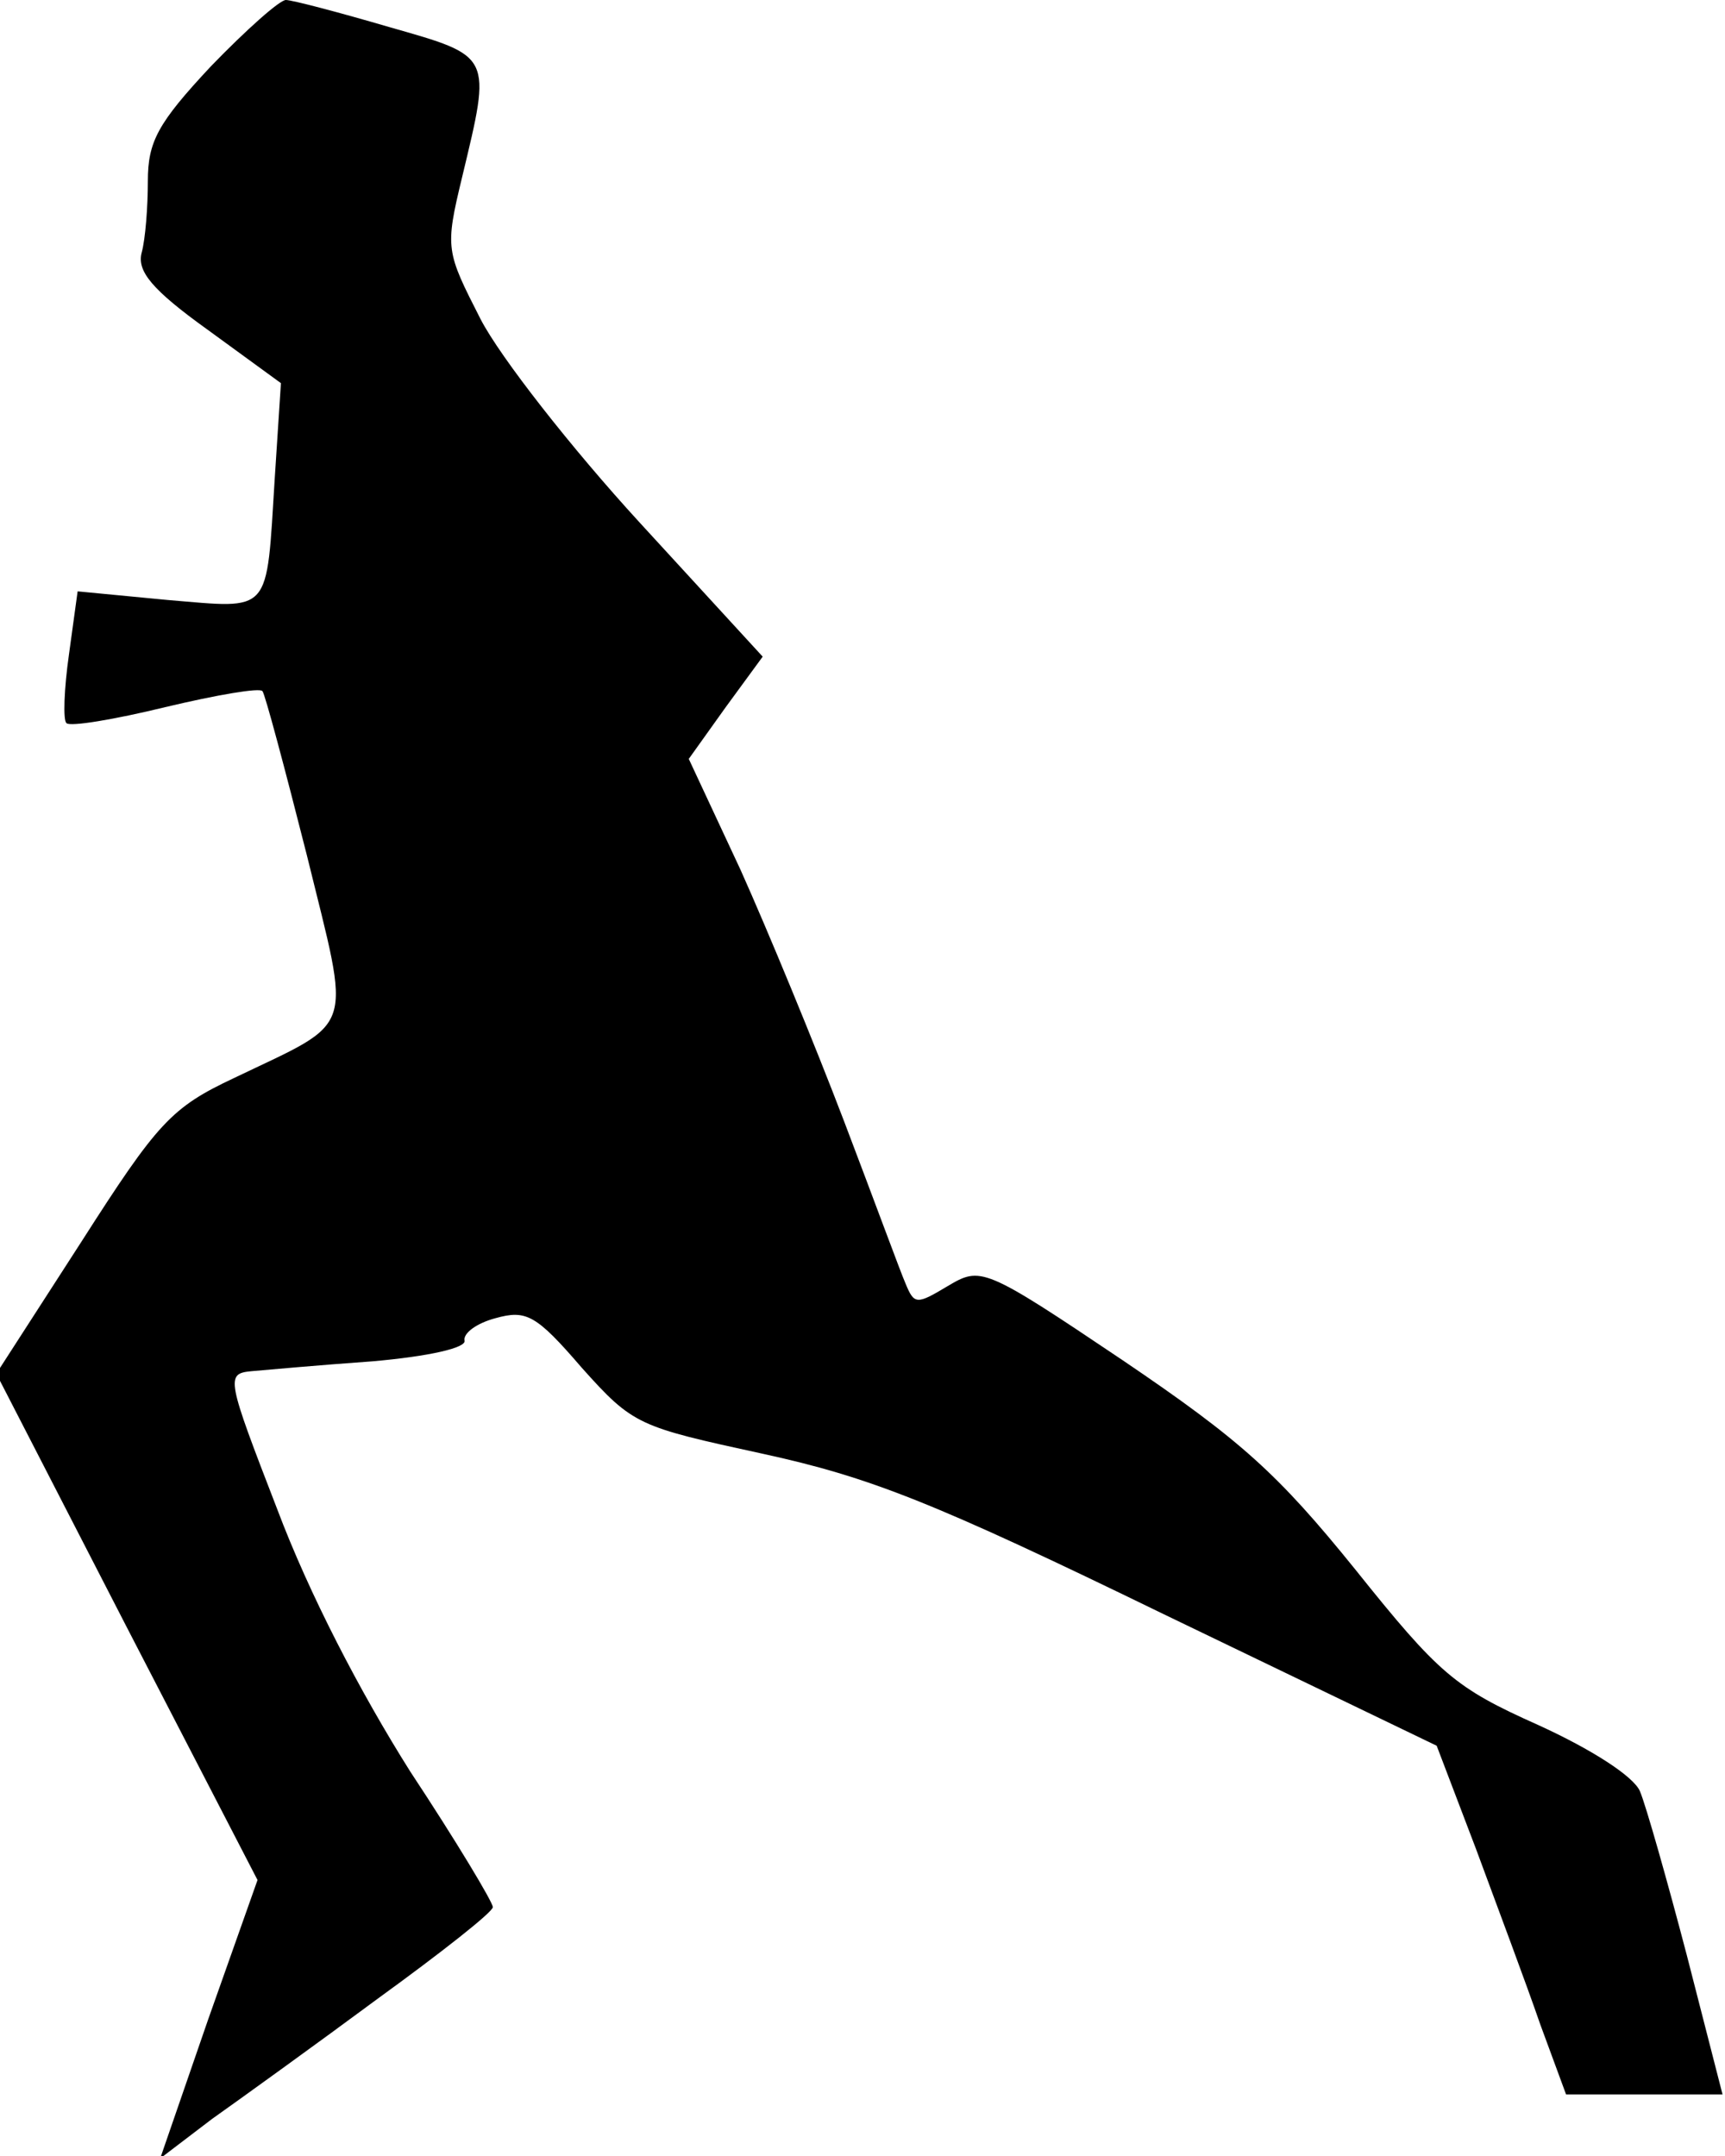 <?xml version="1.0" standalone="no"?>
<!DOCTYPE svg PUBLIC "-//W3C//DTD SVG 20010904//EN"
 "http://www.w3.org/TR/2001/REC-SVG-20010904/DTD/svg10.dtd">
<svg version="1.0" xmlns="http://www.w3.org/2000/svg"
 width="140pt" height="175pt" viewBox="0 0 140 175"
 preserveAspectRatio="xMidYMid meet">
<g transform="translate(0,175) scale(0.1,-0.1)"
fill="#000000" stroke="none">
<path fill="#000000" stroke="none" d="M171 1696 c-43 -46 -51 -61 -51 -93 0
-21 -2 -47 -5 -58 -4 -15 8 -30 54 -63 l59 -43 -5 -77 c-7 -112 -2 -106 -87
-99 l-73 7 -7 -51 c-4 -28 -5 -54 -2 -56 3 -3 39 3 80 13 42 10 77 16 79 13 2
-2 18 -62 36 -133 36 -147 41 -133 -59 -181 -51 -24 -62 -36 -124 -133 l-69
-107 106 -206 106 -205 -40 -113 -39 -113 42 32 c24 17 85 61 135 98 51 37 93
70 93 74 0 4 -30 54 -67 110 -41 65 -82 144 -108 213 -41 106 -42 110 -21 112
11 1 56 5 98 8 46 4 77 11 75 17 -1 6 10 14 25 18 25 7 33 3 70 -40 42 -47 46
-48 147 -70 87 -19 138 -39 325 -130 l222 -107 32 -84 c17 -46 41 -110 52
-142 l21 -57 64 0 63 0 -29 113 c-16 61 -33 121 -38 133 -5 12 -39 34 -83 54
-67 30 -80 41 -148 126 -63 78 -93 105 -189 170 -113 76 -115 76 -142 60 -25
-15 -27 -15 -34 2 -4 9 -26 69 -50 132 -24 63 -62 155 -84 204 l-42 90 30 42
30 41 -100 109 c-55 60 -113 134 -129 165 -28 55 -29 57 -15 115 24 100 25 98
-59 122 -41 12 -79 22 -84 22 -5 0 -32 -24 -61 -54z"/>
</g>
</svg>

